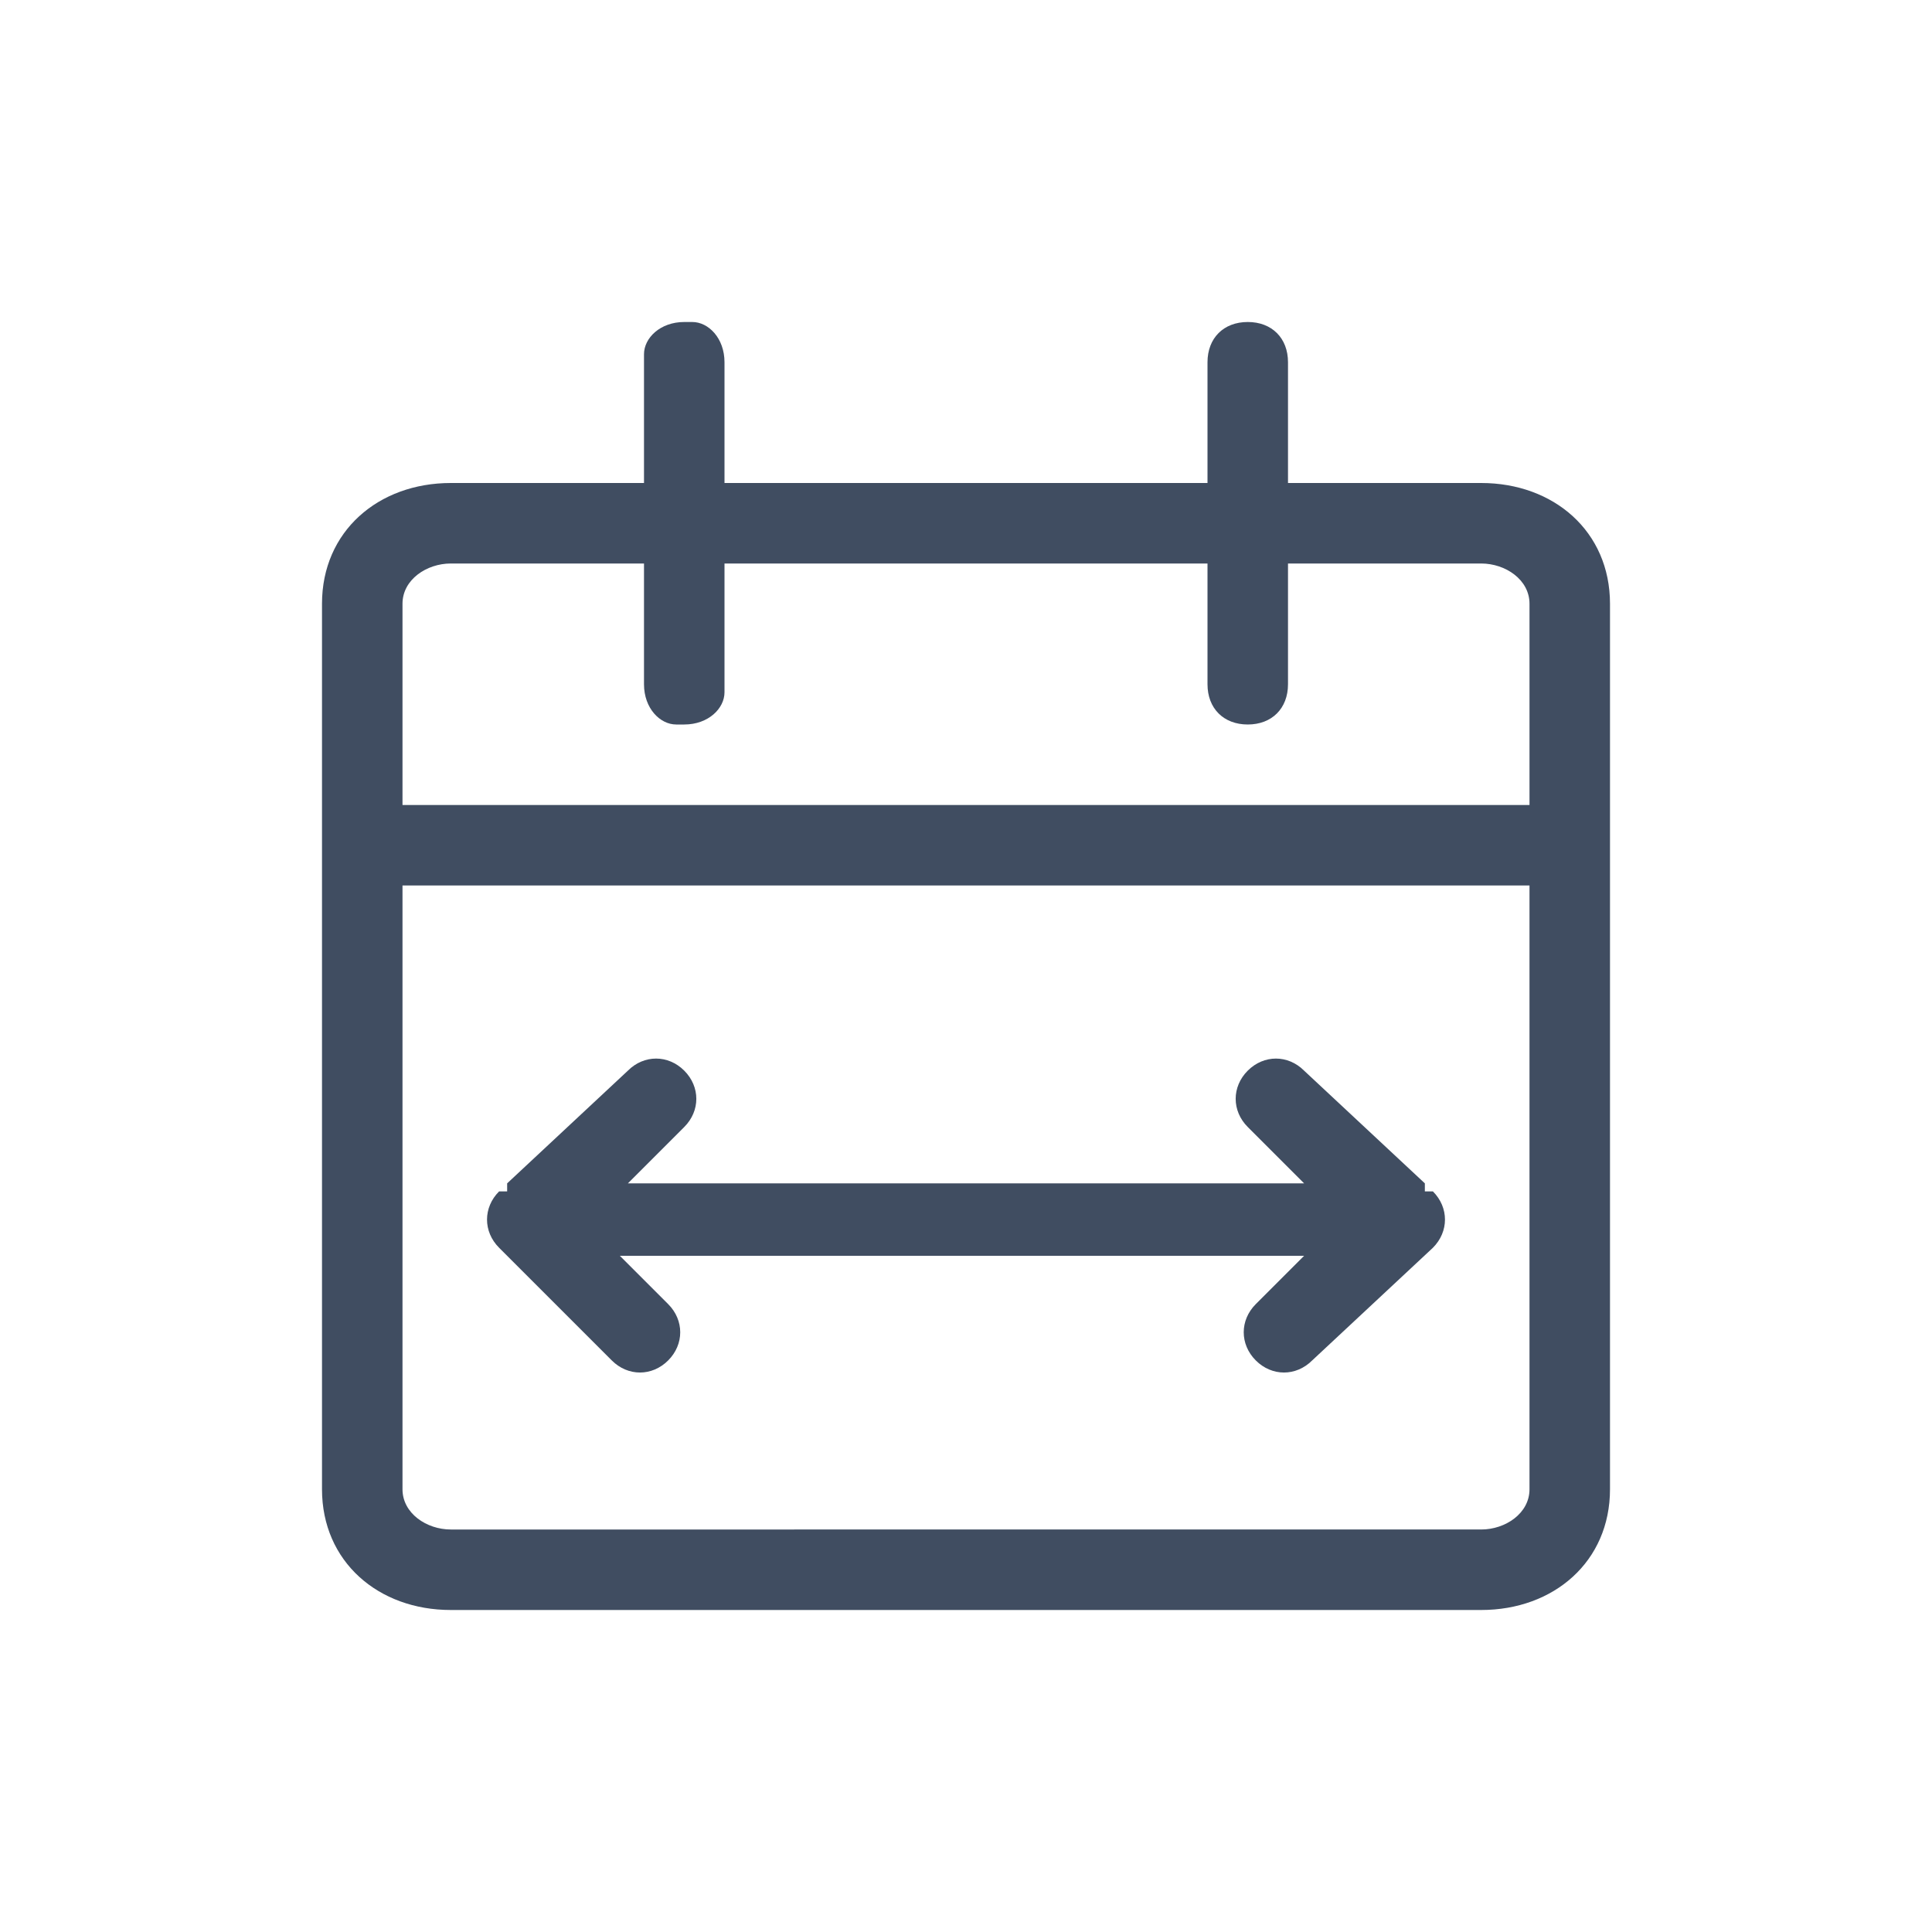 <?xml version="1.0" encoding="utf-8"?>
<!-- Generator: Adobe Illustrator 26.0.3, SVG Export Plug-In . SVG Version: 6.00 Build 0)  -->
<svg version="1.1" id="icon_Time_Range_dropdown" xmlns="http://www.w3.org/2000/svg" xmlns:xlink="http://www.w3.org/1999/xlink"
	 x="0px" y="0px" viewBox="0 0 24 24" style="enable-background:new 0 0 24 24;" xml:space="preserve">
<style type="text/css">
	.st0{fill:none;}
	.st1{fill:#404D61;}
</style>
<rect id="Rectangle_148046" y="0" class="st0" width="24" height="24"/>
<g>
	<path class="st1" d="M18.4,6H16V4.5C16,4.2,15.8,4,15.5,4S15,4.2,15,4.5V6H9V4.5C9,4.2,8.8,4,8.6,4c0,0,0,0-0.1,0
		C8.2,4,8,4.2,8,4.4c0,0,0,0,0,0.1V6H5.6C4.7,6,4,6.6,4,7.5v11C4,19.4,4.7,20,5.6,20h12.8c0.9,0,1.6-0.6,1.6-1.5v-11
		C20,6.6,19.3,6,18.4,6z M19,18.5c0,0.3-0.3,0.5-0.6,0.5H5.6C5.3,19,5,18.8,5,18.5V11h14V18.5z M19,10H5V7.5C5,7.2,5.3,7,5.6,7H8
		v1.5C8,8.8,8.2,9,8.4,9c0,0,0,0,0.1,0C8.8,9,9,8.8,9,8.6c0,0,0,0,0-0.1V7h6v1.5C15,8.8,15.2,9,15.5,9S16,8.8,16,8.5V7h2.4
		C18.7,7,19,7.2,19,7.5V10z"/>
	<path class="st1" d="M7.6,16.9c0.2,0.2,0.5,0.2,0.7,0c0.2-0.2,0.2-0.5,0-0.7l-0.6-0.6h8.5l-0.6,0.6c-0.2,0.2-0.2,0.5,0,0.7
		c0.2,0.2,0.5,0.2,0.7,0l1.5-1.4c0.2-0.2,0.2-0.5,0-0.7c0,0,0,0-0.1,0c0,0,0,0,0-0.1l-1.5-1.4c-0.2-0.2-0.5-0.2-0.7,0
		c-0.2,0.2-0.2,0.5,0,0.7l0.7,0.7H7.8l0.7-0.7c0.2-0.2,0.2-0.5,0-0.7c-0.2-0.2-0.5-0.2-0.7,0l-1.5,1.4c0,0,0,0,0,0.1c0,0,0,0-0.1,0
		c-0.2,0.2-0.2,0.5,0,0.7L7.6,16.9z"/>
</g>
</svg>
